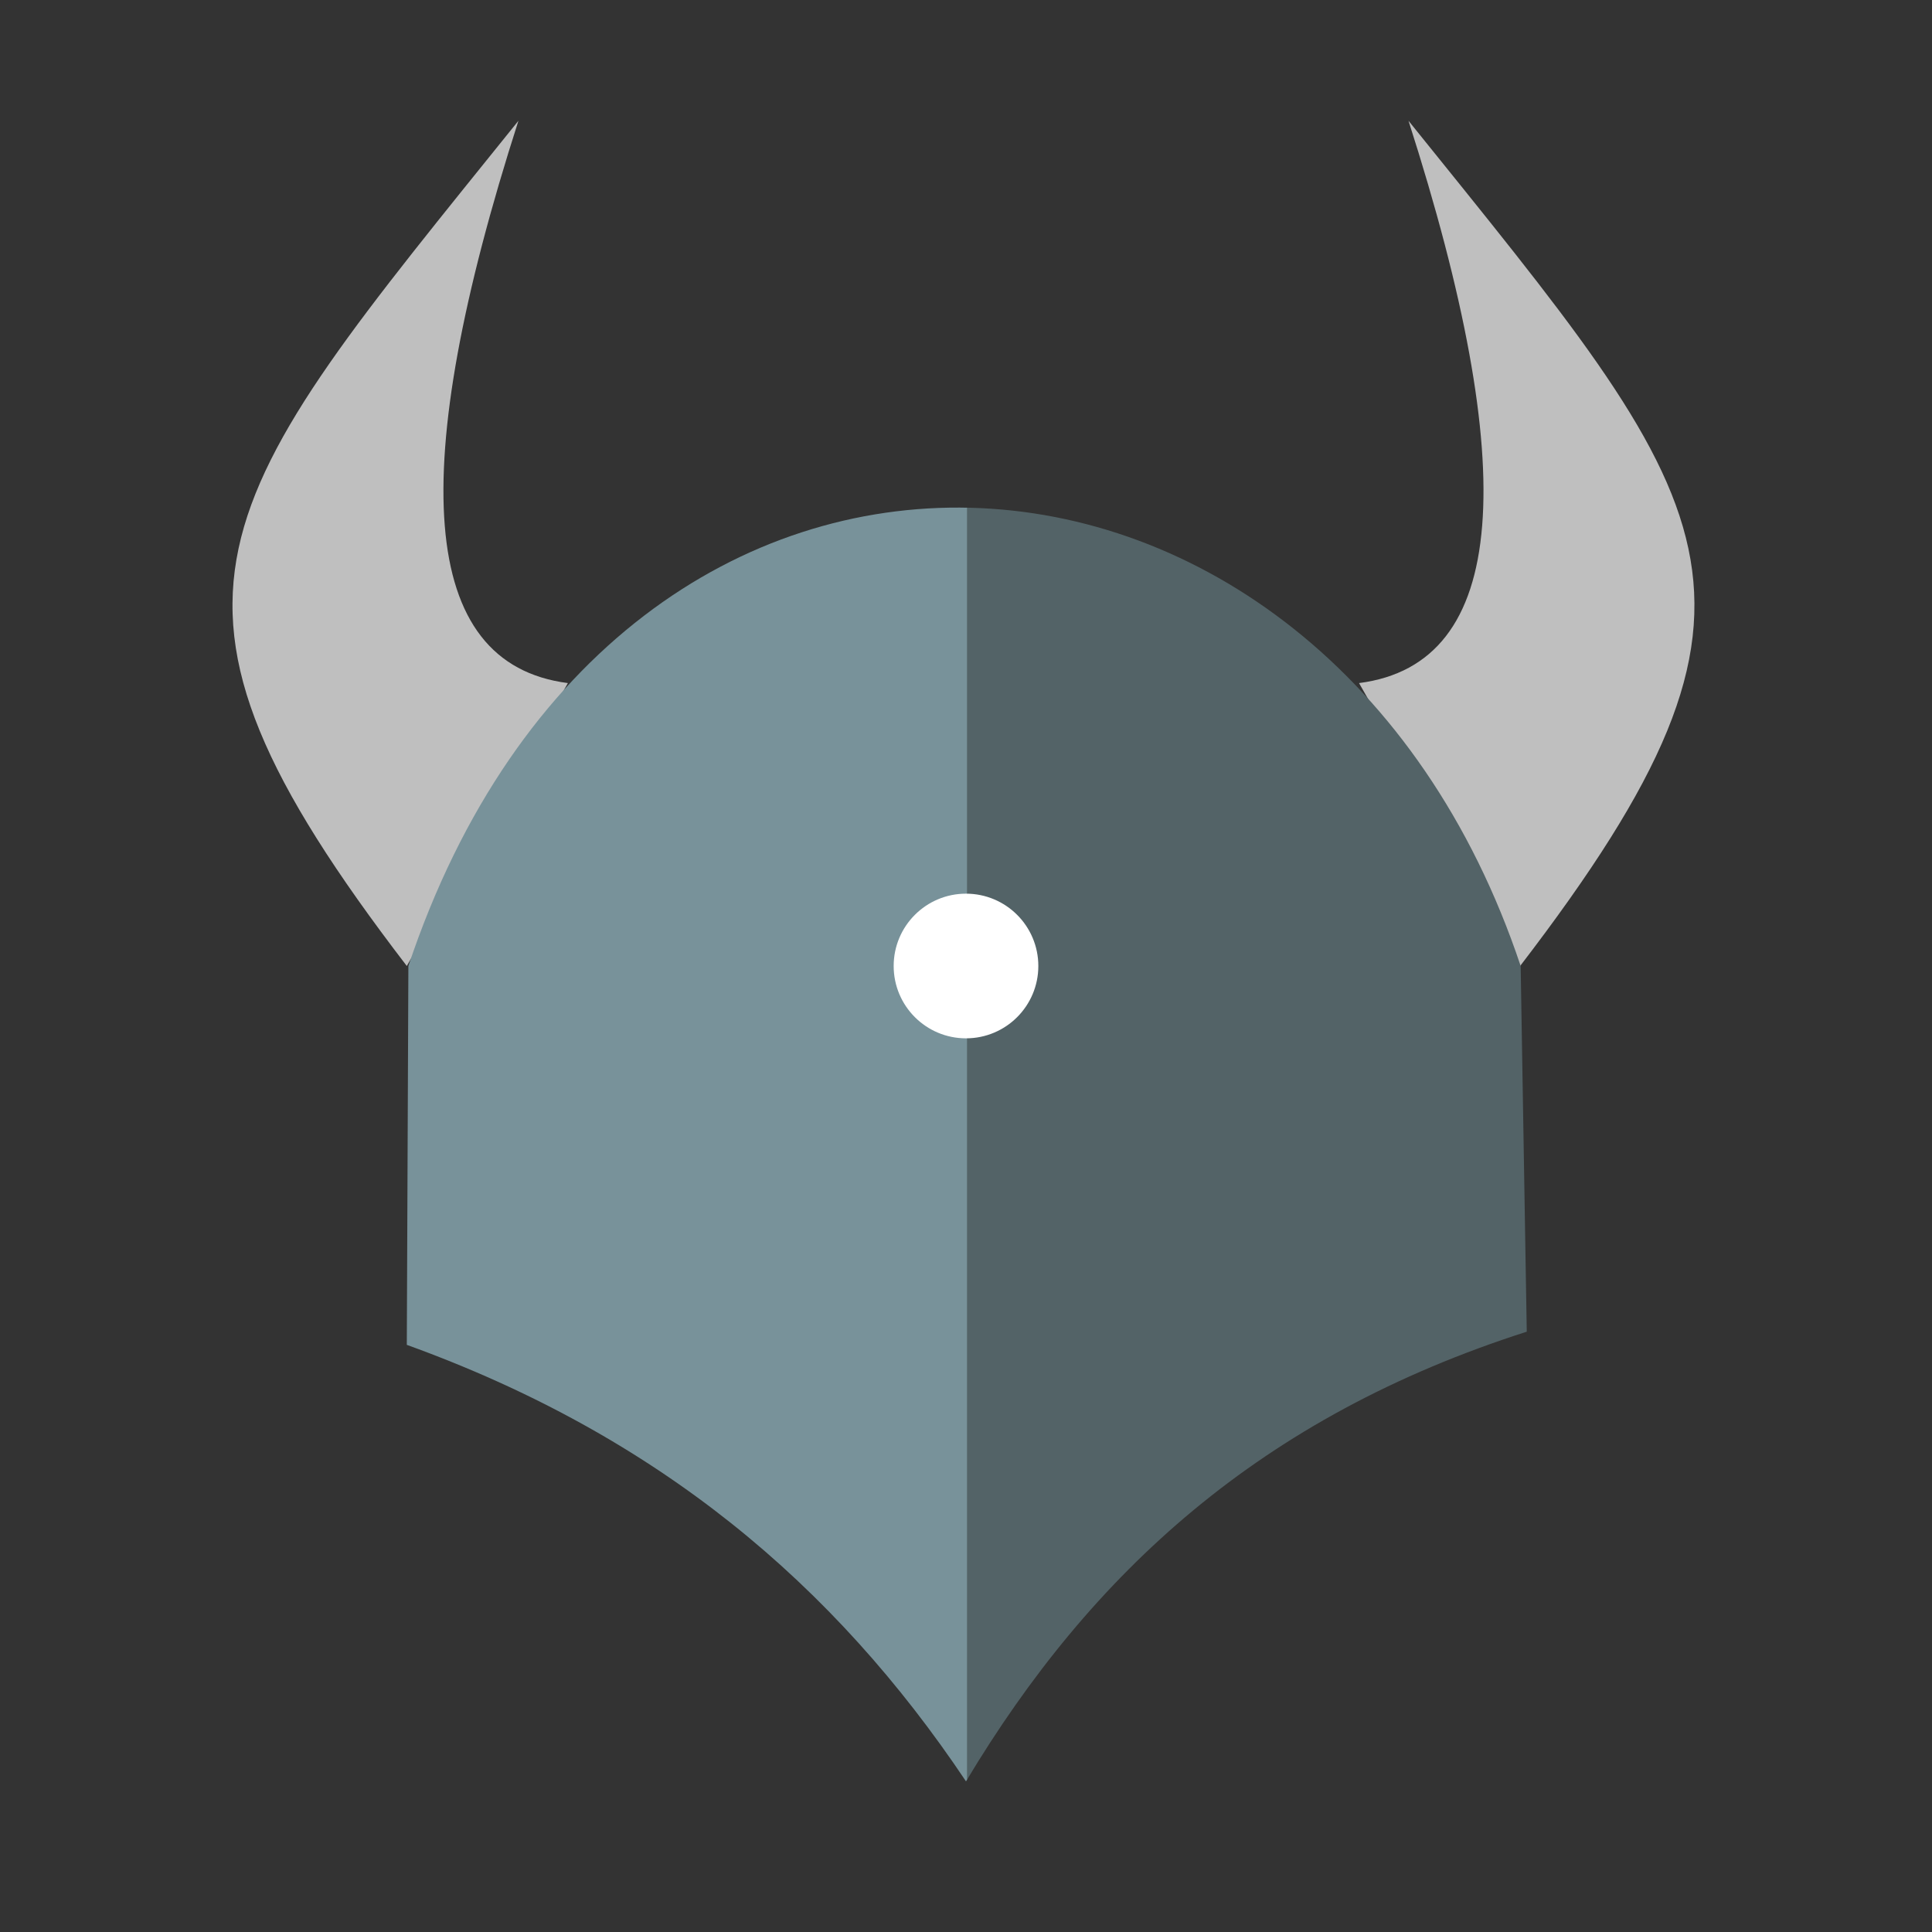 <?xml version="1.0" encoding="UTF-8" standalone="no"?>
<!DOCTYPE svg PUBLIC "-//W3C//DTD SVG 1.1//EN" "http://www.w3.org/Graphics/SVG/1.1/DTD/svg11.dtd">
<svg width="100%" height="100%" viewBox="0 0 32 32" version="1.1" xmlns="http://www.w3.org/2000/svg" xmlns:xlink="http://www.w3.org/1999/xlink" xml:space="preserve" xmlns:serif="http://www.serif.com/" style="fill-rule:evenodd;clip-rule:evenodd;stroke-linejoin:round;stroke-miterlimit:2;">
    <rect x="0" y="0" width="32" height="32" fill="#333333" stroke="none"/>
    <path d="M6.738,16L9.406,11.314C6.92,10.994 6.727,7.788 8.587,2C3.428,8.407 2,9.82 6.738,16Z" style="fill:rgb(191,191,191);"/>
    <g transform="matrix(-1,0,0,1,31.916,0)">
        <path d="M6.738,16L9.406,11.314C6.92,10.994 6.727,7.788 8.587,2C3.428,8.407 2,9.82 6.738,16Z" style="fill:rgb(191,191,191);"/>
    </g>
    <path d="M6.764,16C10.274,5.496 21.934,6.264 25.187,16L25.288,22.057C20.89,23.464 18.077,26.037 16,29.505C13.814,26.24 10.905,23.781 6.738,22.275L6.764,16Z" style="fill:none;"/>
    <clipPath id="_clip1">
        <path d="M6.764,16C10.274,5.496 21.934,6.264 25.187,16L25.288,22.057C20.89,23.464 18.077,26.037 16,29.505C13.814,26.24 10.905,23.781 6.738,22.275L6.764,16Z"/>
    </clipPath>
    <g clip-path="url(#_clip1)">
        <g transform="matrix(1,0,0,1,0.013,0)">
            <rect x="16" y="7.491" width="9.815" height="22.509" style="fill:rgb(83,99,103);"/>
        </g>
        <g transform="matrix(1.124,0,0,1,-12.999,0)">
            <rect x="16" y="7.491" width="9.815" height="22.509" style="fill:rgb(120,146,154);"/>
        </g>
    </g>
    <g transform="matrix(1,0,0,1,-0.475,0.526)">
        <circle cx="16.475" cy="15.474" r="1.198" style="fill:white;"/>
    </g>
</svg>
